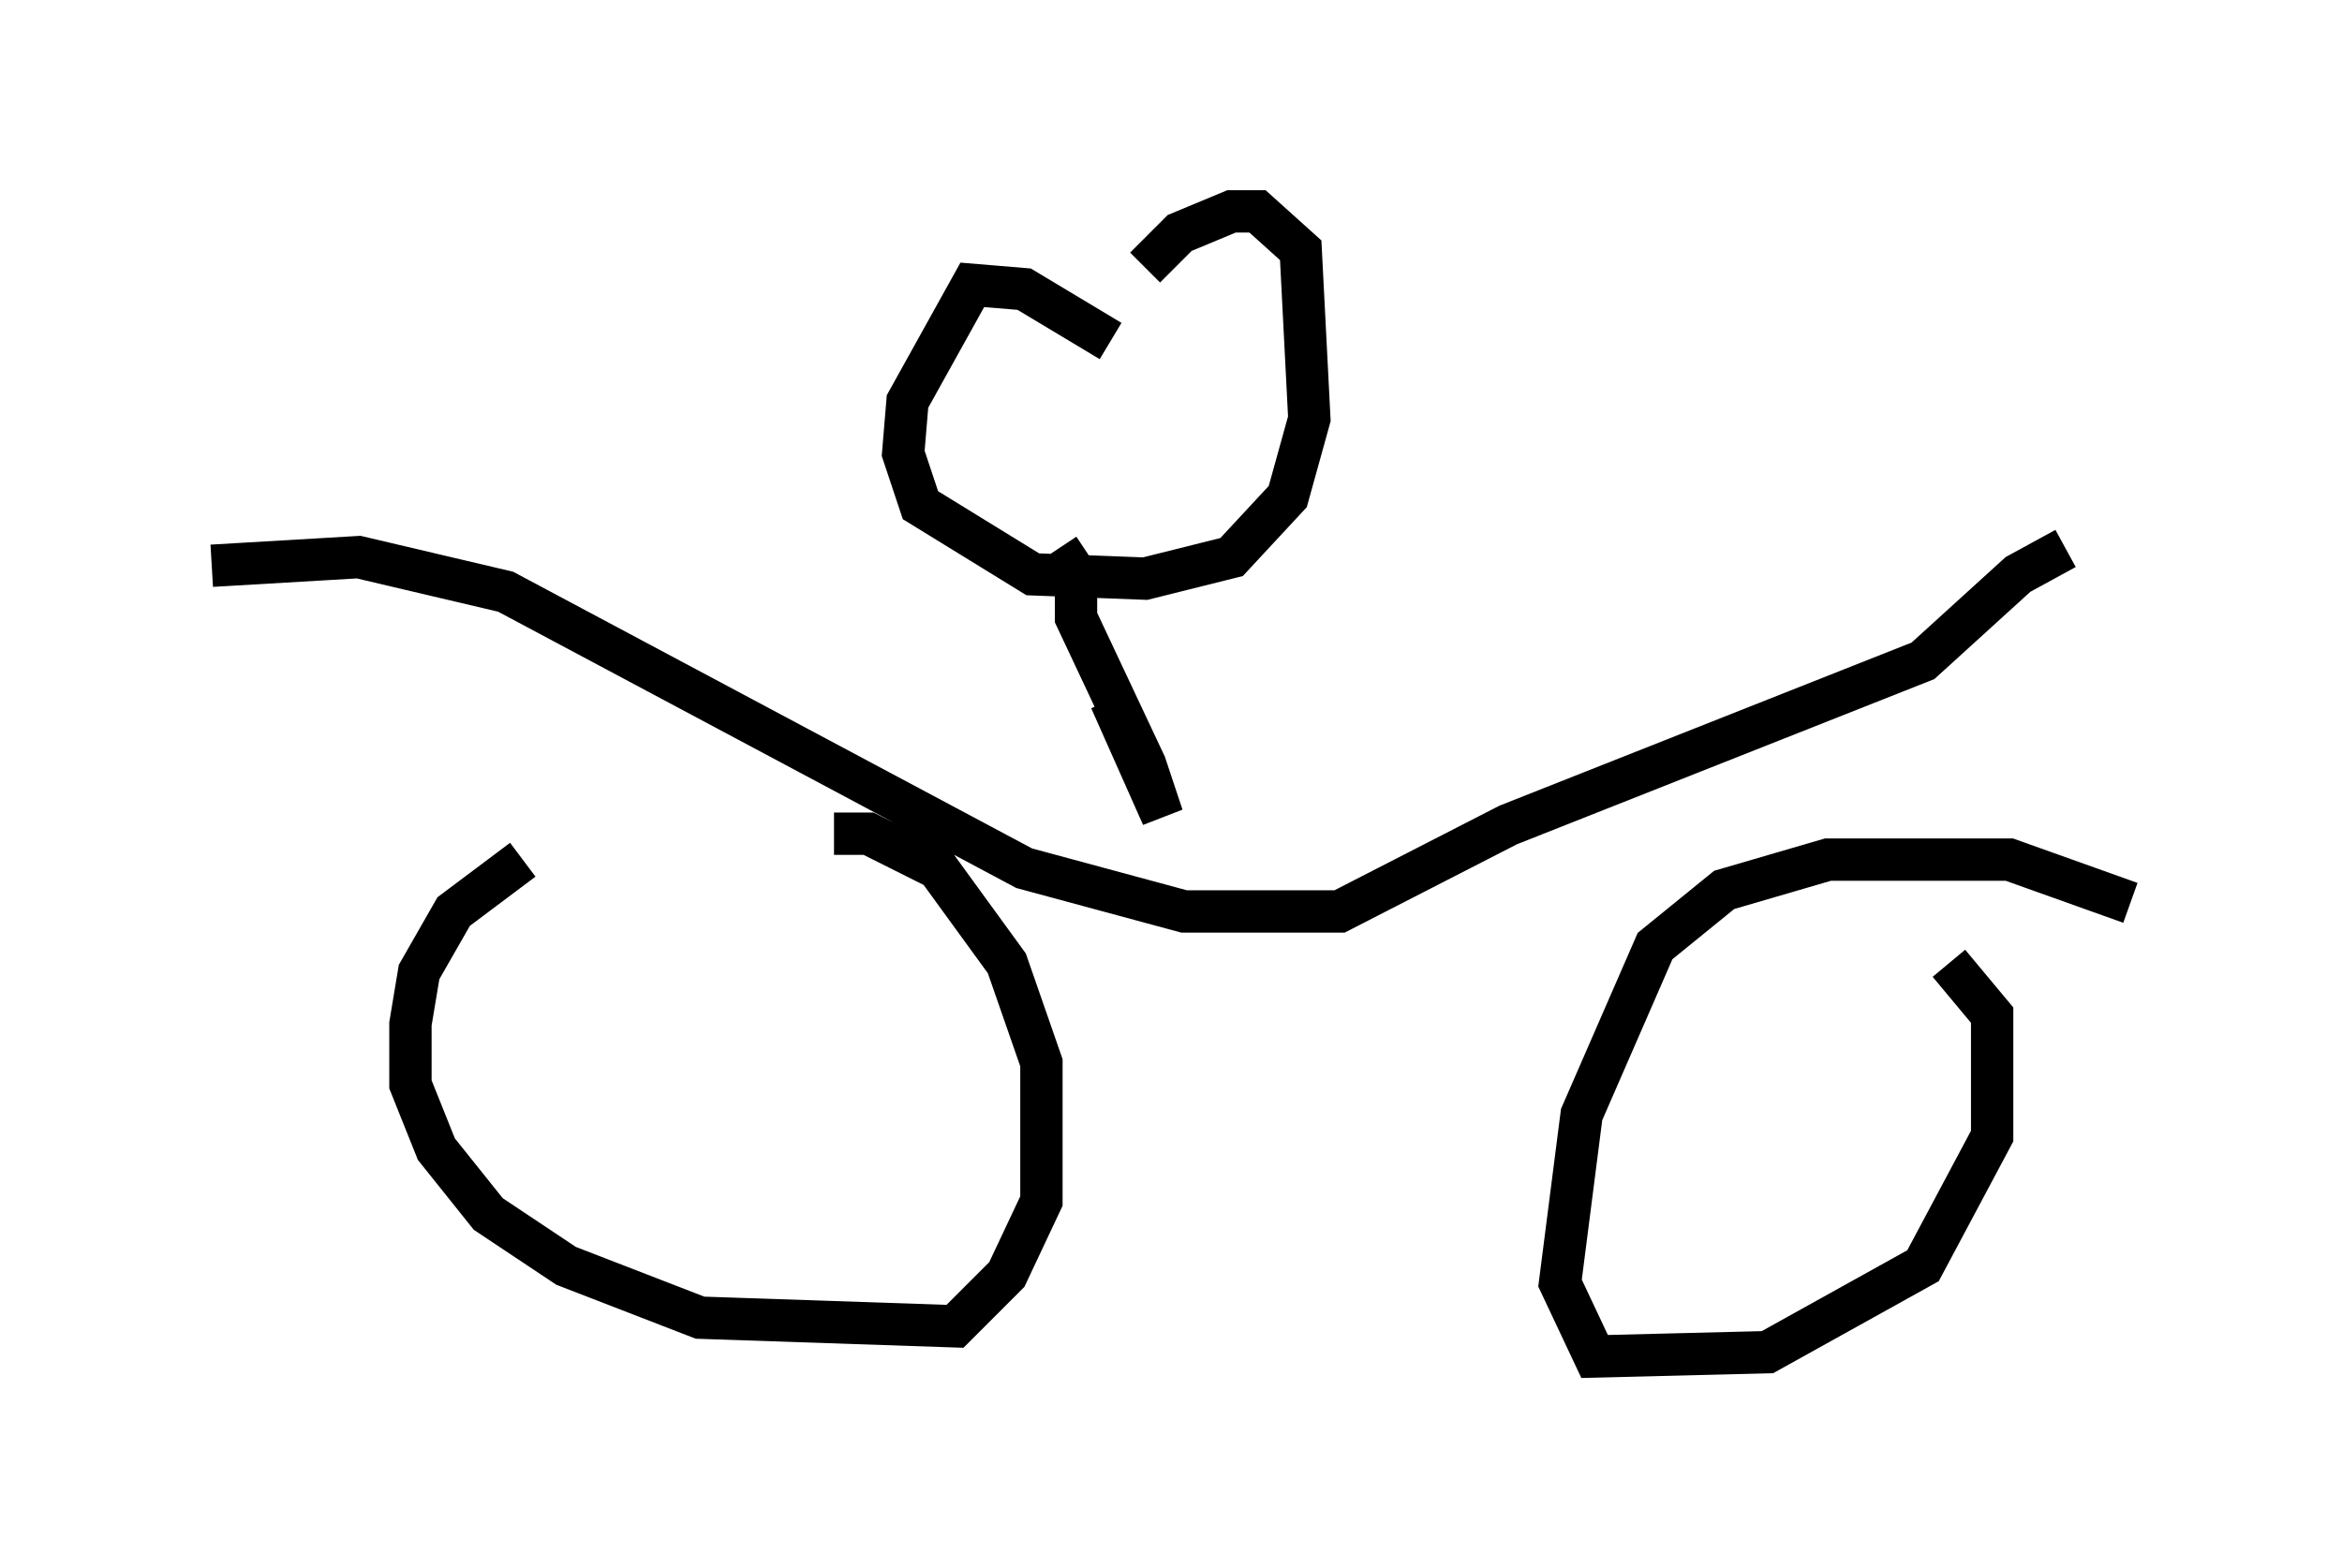 <?xml version="1.0" encoding="utf-8" ?>
<svg baseProfile="full" height="37.052" version="1.1" width="55.326" xmlns="http://www.w3.org/2000/svg" xmlns:ev="http://www.w3.org/2001/xml-events" xmlns:xlink="http://www.w3.org/1999/xlink"><defs /><rect fill="white" height="37.052" width="55.326" x="0" y="0" /><path d="M15.617, 19.904 m-3.267, 0.408 l-1.633, 1.225 -0.817, 1.429 l-0.204, 1.225 0.0, 1.429 l0.613, 1.531 1.225, 1.531 l1.838, 1.225 3.165, 1.225 l6.023, 0.204 1.225, -1.225 l0.817, -1.735 0.0, -3.267 l-0.817, -2.348 -1.633, -2.246 l-1.633, -0.817 -0.817, 0.0 m30.625, 1.633 l-2.858, -1.021 -4.288, 0.0 l-2.45, 0.715 -1.633, 1.327 l-1.735, 3.981 -0.51, 3.981 l0.817, 1.735 4.083, -0.102 l3.675, -2.042 1.633, -3.063 l0.0, -2.858 -1.021, -1.225 m-41.038, -9.392 l3.471, -0.204 3.471, 0.817 l12.25, 6.533 3.777, 1.021 l3.675, 0.0 3.981, -2.042 l9.8, -3.879 2.246, -2.042 l1.123, -0.613 m-22.561, 3.573 l1.225, 2.756 -0.408, -1.225 l-1.633, -3.471 0.0, -1.021 l-0.408, -0.613 m1.225, -4.9 l-2.042, -1.225 -1.225, -0.102 l-1.531, 2.756 -0.102, 1.225 l0.408, 1.225 2.654, 1.633 l2.654, 0.102 2.042, -0.51 l1.327, -1.429 0.51, -1.838 l-0.204, -3.981 -1.021, -0.919 l-0.613, 0.0 -1.225, 0.51 l-0.817, 0.817 " fill="none" stroke="black" stroke-width="1" /></svg>